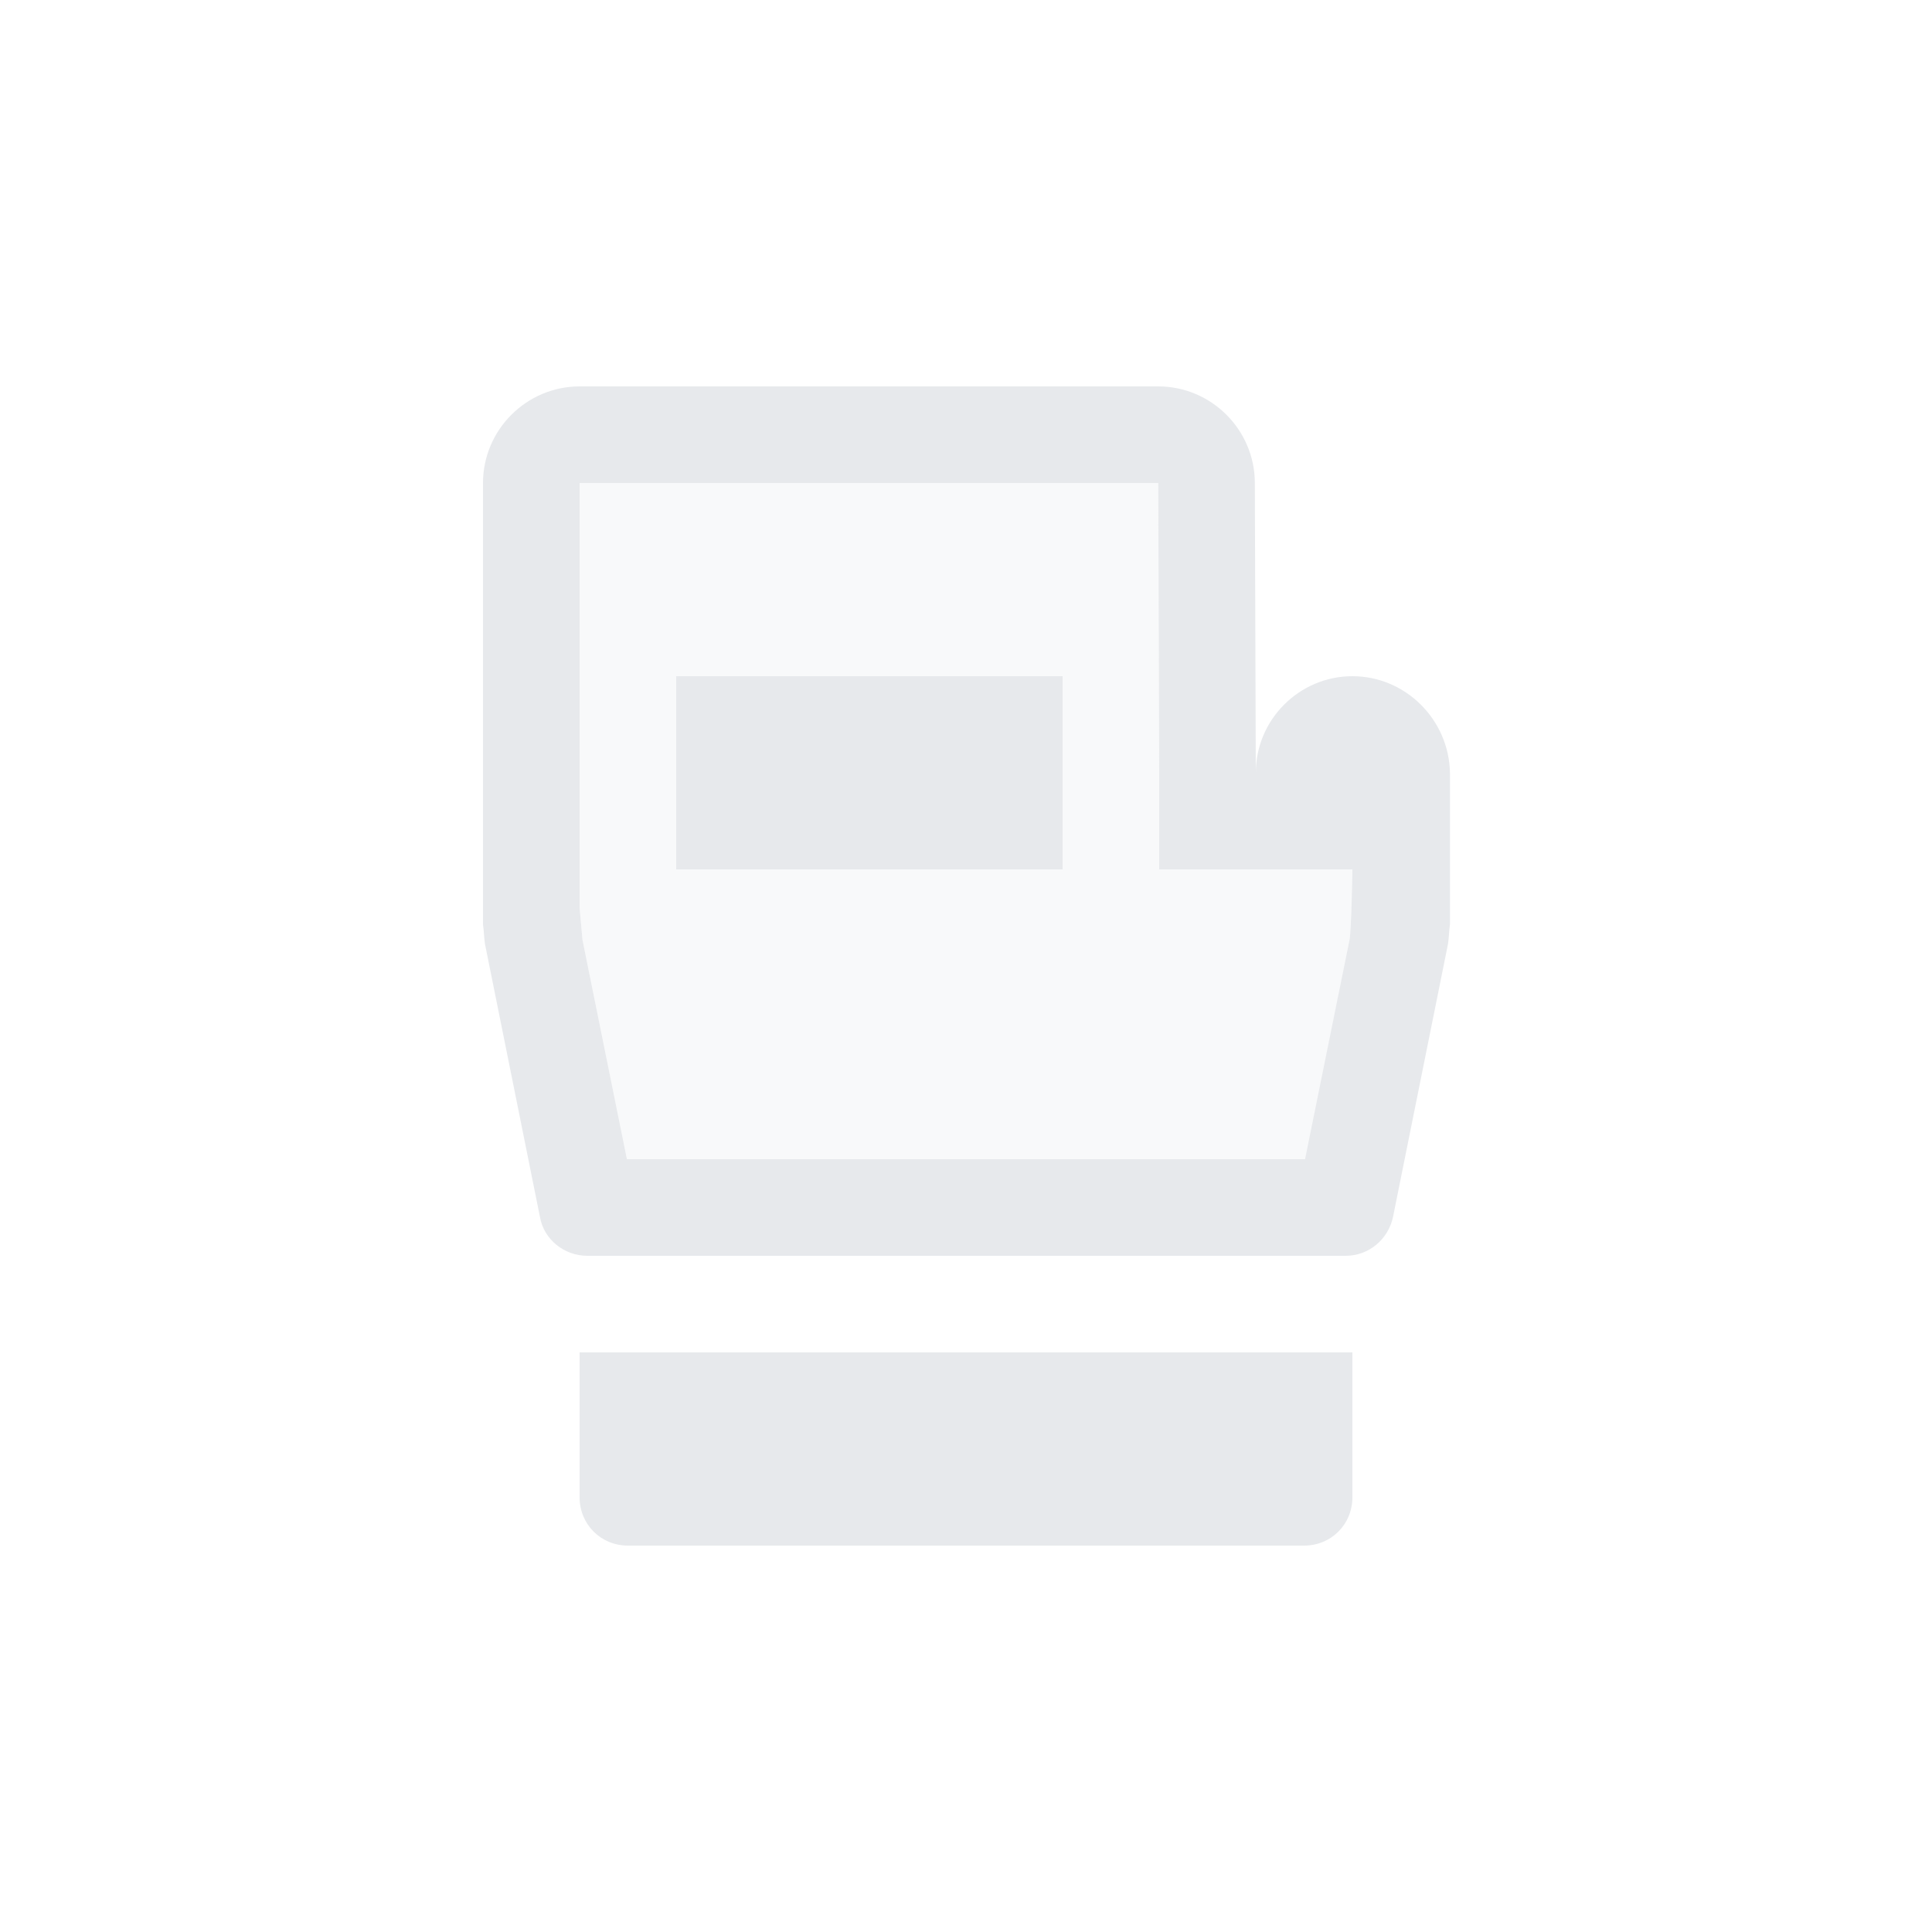 <svg fill="#E7E9EC" xmlns="http://www.w3.org/2000/svg" enable-background="new 0 0 20 20" height="20" viewBox="0 0 20 20" width="20"><g><rect fill="none" height="20" width="20"/></g><g><g><path d="M12,8l-0.01-3H6v4.4c0.01,0.11,0.02,0.22,0.03,0.33L6.49,12H6.9h6.21h0.41l0.45-2.27C13.99,9.62,14,9,14,9 h-2V8z M11,9H7V7h4V9z" opacity=".3"/><path d="M14,7c-0.55,0-1,0.45-1,1l-0.01-3c0-0.55-0.45-1-1-1H6C5.45,4,5,4.45,5,5v4.57c0.01,0.07,0.01,0.13,0.02,0.2l0.57,2.83 C5.63,12.83,5.84,13,6.08,13h7.85c0.24,0,0.44-0.17,0.49-0.4l0.57-2.83c0.01-0.07,0.01-0.13,0.02-0.2V8C15,7.45,14.55,7,14,7z M13.97,9.73L13.51,12H13.1H6.9H6.49L6.03,9.73C6.02,9.62,6.01,9.51,6,9.4V5h5.99L12,8v1h2C14,9,13.99,9.62,13.97,9.73z"/><path d="M6,15.5C6,15.78,6.22,16,6.5,16h7c0.28,0,0.5-0.22,0.5-0.5V14H6V15.5z"/><g><rect height="2" width="4" x="7" y="7"/></g></g></g></svg>
